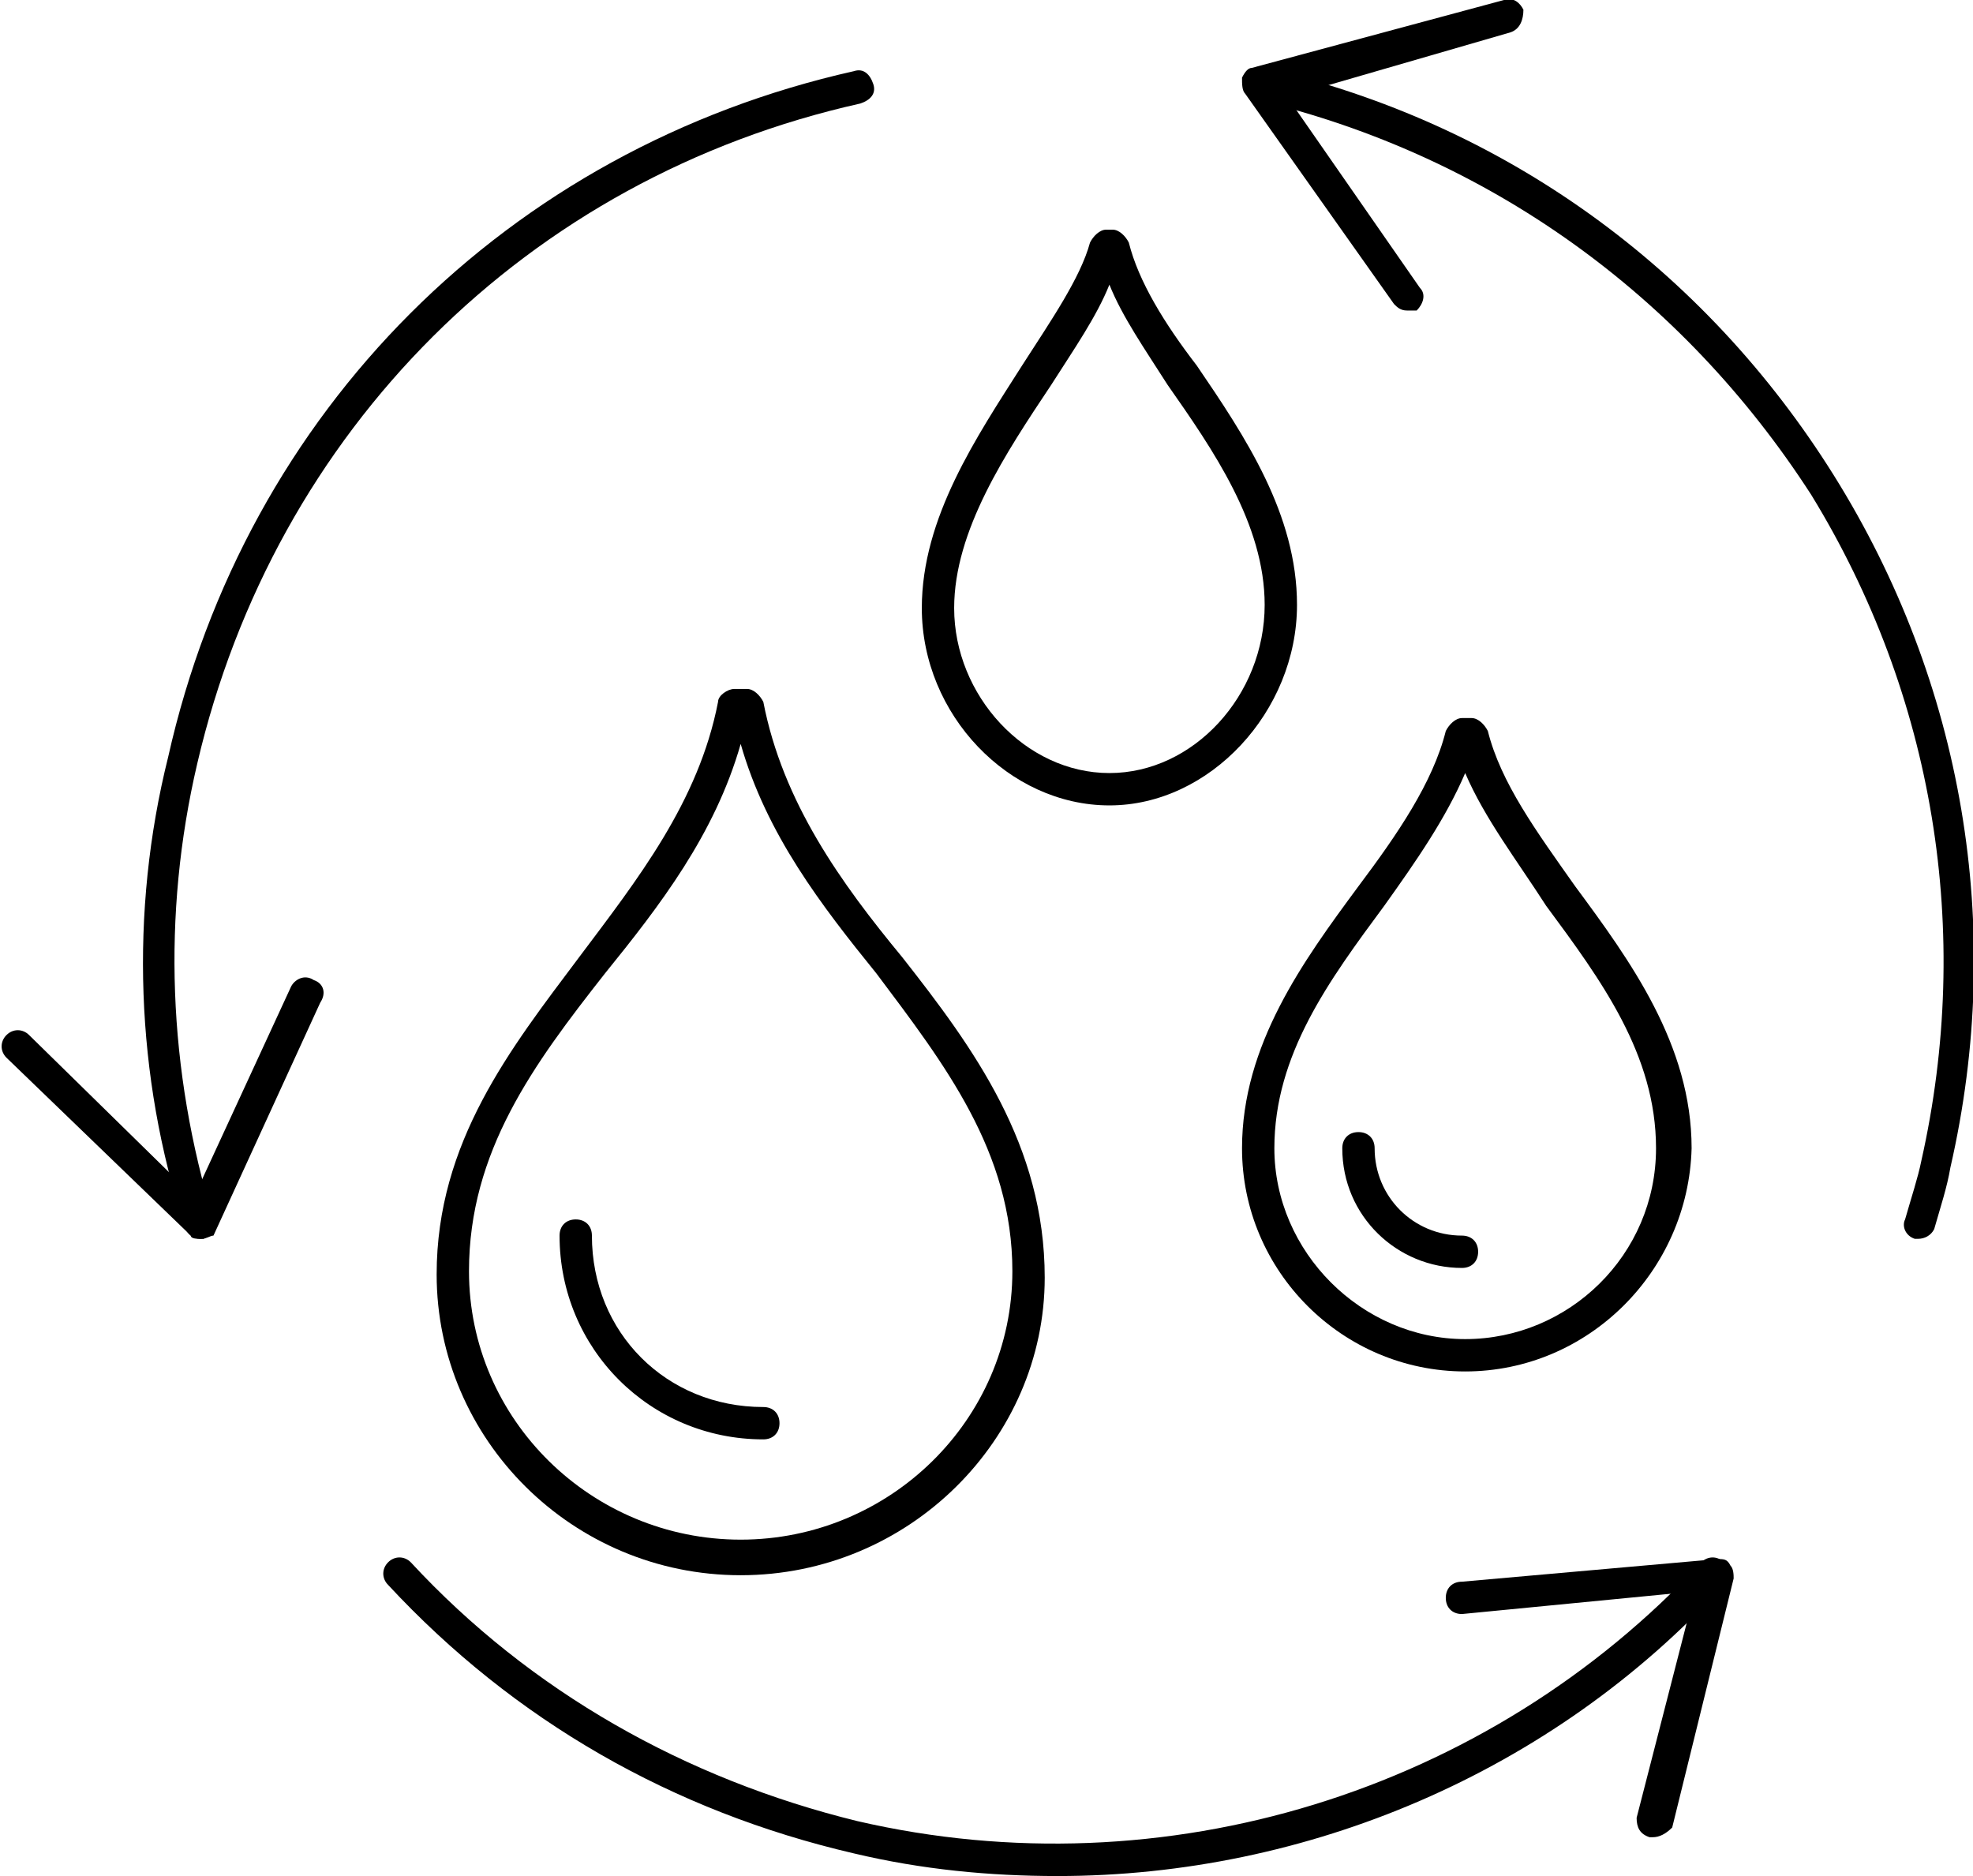 <?xml version="1.0" encoding="utf-8"?>
<!-- Generator: Adobe Illustrator 23.0.6, SVG Export Plug-In . SVG Version: 6.00 Build 0)  -->
<svg version="1.1" id="Warstwa_1" xmlns="http://www.w3.org/2000/svg" xmlns:xlink="http://www.w3.org/1999/xlink" x="0px" y="0px"
	 viewBox="0 0 61 58" style="enable-background:new 0 0 61 58;" xml:space="preserve">
<g>
	<path d="M22.9,48.7c-5.2,0-9.4-4.2-9.4-9.3c0-4.1,2.3-7,4.4-9.8c1.8-2.4,3.7-4.8,4.3-7.9c0-0.2,0.3-0.4,0.5-0.4h0.4
		c0.2,0,0.4,0.2,0.5,0.4c0.6,3.1,2.4,5.6,4.3,7.9c2.2,2.8,4.4,5.8,4.4,9.9C32.3,44.5,28.1,48.7,22.9,48.7z M22.9,23
		c-0.8,2.8-2.5,5-4.2,7.1c-2.2,2.8-4.2,5.5-4.2,9.2c0,4.6,3.8,8.3,8.4,8.3c4.6,0,8.4-3.7,8.4-8.3c0-3.7-2.1-6.4-4.2-9.2
		C25.4,28,23.7,25.8,22.9,23z"/>
</g>
<g>
	<path d="M23.6,44.5c-3.5,0-6.3-2.8-6.3-6.3c0-0.3,0.2-0.5,0.5-0.5s0.5,0.2,0.5,0.5c0,3,2.3,5.3,5.3,5.3c0.3,0,0.5,0.2,0.5,0.5
		S23.9,44.5,23.6,44.5z"/>
</g>
<g>
	<path d="M45.3,42.4c-3.8,0-6.9-3.1-6.9-6.9c0-3.2,1.9-5.8,3.6-8.1c1.2-1.6,2.3-3.2,2.7-4.8c0.1-0.2,0.3-0.4,0.5-0.4h0.3
		c0.2,0,0.4,0.2,0.5,0.4c0.4,1.6,1.5,3.1,2.7,4.8c1.7,2.3,3.6,4.9,3.6,8.1C52.2,39.3,49.1,42.4,45.3,42.4z M45.3,23.9
		c-0.6,1.4-1.5,2.7-2.5,4.1c-1.7,2.3-3.4,4.6-3.4,7.5c0,3.2,2.7,5.9,5.9,5.9s5.9-2.6,5.9-5.9c0-2.9-1.7-5.2-3.4-7.5
		C46.9,26.6,45.9,25.3,45.3,23.9z"/>
</g>
<g>
	<path d="M45.2,39.2c-2,0-3.7-1.6-3.7-3.7c0-0.3,0.2-0.5,0.5-0.5s0.5,0.2,0.5,0.5c0,1.5,1.2,2.7,2.7,2.7c0.3,0,0.5,0.2,0.5,0.5
		S45.5,39.2,45.2,39.2z"/>
</g>
<g>
	<path d="M34.3,24.9c-3.1,0-5.8-2.8-5.8-6.1c0-2.8,1.7-5.3,3.1-7.5c0.9-1.4,1.8-2.7,2.1-3.8c0.1-0.2,0.3-0.4,0.5-0.4h0.2
		c0.2,0,0.4,0.2,0.5,0.4C35.2,8.7,36,10,37,11.3c1.5,2.2,3.1,4.6,3.1,7.4C40.1,22,37.4,24.9,34.3,24.9z M34.3,8.8
		c-0.4,1-1.1,2-1.8,3.1c-1.4,2.1-3,4.5-3,6.9c0,2.7,2.2,5.1,4.8,5.1c2.6,0,4.8-2.4,4.8-5.2c0-2.5-1.6-4.8-3-6.8
		C35.4,10.8,34.7,9.8,34.3,8.8z"/>
</g>
<g>
	<path d="M59.3,38.3c0,0-0.1,0-0.1,0c-0.3-0.1-0.4-0.4-0.3-0.6c0.2-0.7,0.4-1.3,0.5-1.8c1.6-7.1,0.4-14.4-3.4-20.6
		C52,9.1,46,4.8,38.9,3.1c-0.3-0.1-0.4-0.3-0.4-0.6c0.1-0.3,0.3-0.4,0.6-0.4c7.4,1.7,13.6,6.2,17.6,12.6s5.3,14,3.6,21.4
		c-0.1,0.6-0.3,1.2-0.5,1.9C59.7,38.2,59.5,38.3,59.3,38.3z"/>
</g>
<g>
	<path d="M6.2,38.3c-0.2,0-0.4-0.1-0.5-0.4C4.2,33.3,4,28.2,5.2,23.4C7.6,12.7,15.7,4.6,26.4,2.2c0.3-0.1,0.5,0.1,0.6,0.4
		c0.1,0.3-0.1,0.5-0.4,0.6C16.3,5.5,8.5,13.3,6.1,23.6c-1.1,4.7-0.9,9.5,0.5,14.1c0.1,0.3-0.1,0.5-0.3,0.6
		C6.3,38.3,6.2,38.3,6.2,38.3z"/>
</g>
<g>
	<path d="M32.7,58c-2.1,0-4.2-0.2-6.3-0.7C20.8,56,15.9,53.2,12,49c-0.2-0.2-0.2-0.5,0-0.7c0.2-0.2,0.5-0.2,0.7,0
		c3.7,4,8.5,6.7,13.8,8c9.5,2.2,19.5-0.9,26.1-8c0.2-0.2,0.5-0.2,0.7,0c0.2,0.2,0.2,0.5,0,0.7C48,54.8,40.4,58,32.7,58z"/>
</g>
<g>
	<path d="M6.2,38.3c-0.1,0-0.3,0-0.3-0.1l-5.7-5.5c-0.2-0.2-0.2-0.5,0-0.7c0.2-0.2,0.5-0.2,0.7,0L6,37l3-6.5
		c0.1-0.2,0.4-0.4,0.7-0.2c0.3,0.1,0.4,0.4,0.2,0.7l-3.3,7.2C6.5,38.2,6.4,38.3,6.2,38.3C6.2,38.3,6.2,38.3,6.2,38.3z"/>
</g>
<g>
	<path d="M51.1,56.8c0,0-0.1,0-0.1,0c-0.3-0.1-0.4-0.3-0.4-0.6l1.8-7l-7.2,0.7c-0.3,0-0.5-0.2-0.5-0.5c0-0.3,0.2-0.5,0.5-0.5
		l7.9-0.7c0.2,0,0.3,0,0.4,0.2c0.1,0.1,0.1,0.3,0.1,0.4l-1.9,7.7C51.5,56.7,51.3,56.8,51.1,56.8z"/>
</g>
<g>
	<path d="M43.5,9.6c-0.2,0-0.3-0.1-0.4-0.2l-4.6-6.5c-0.1-0.1-0.1-0.3-0.1-0.5c0.1-0.2,0.2-0.3,0.3-0.3L46.5,0
		c0.3-0.1,0.5,0.1,0.6,0.3C47.1,0.6,47,0.9,46.7,1l-6.9,2l4.1,5.9c0.2,0.2,0.1,0.5-0.1,0.7C43.7,9.6,43.6,9.6,43.5,9.6z"/>
</g>
</svg>
